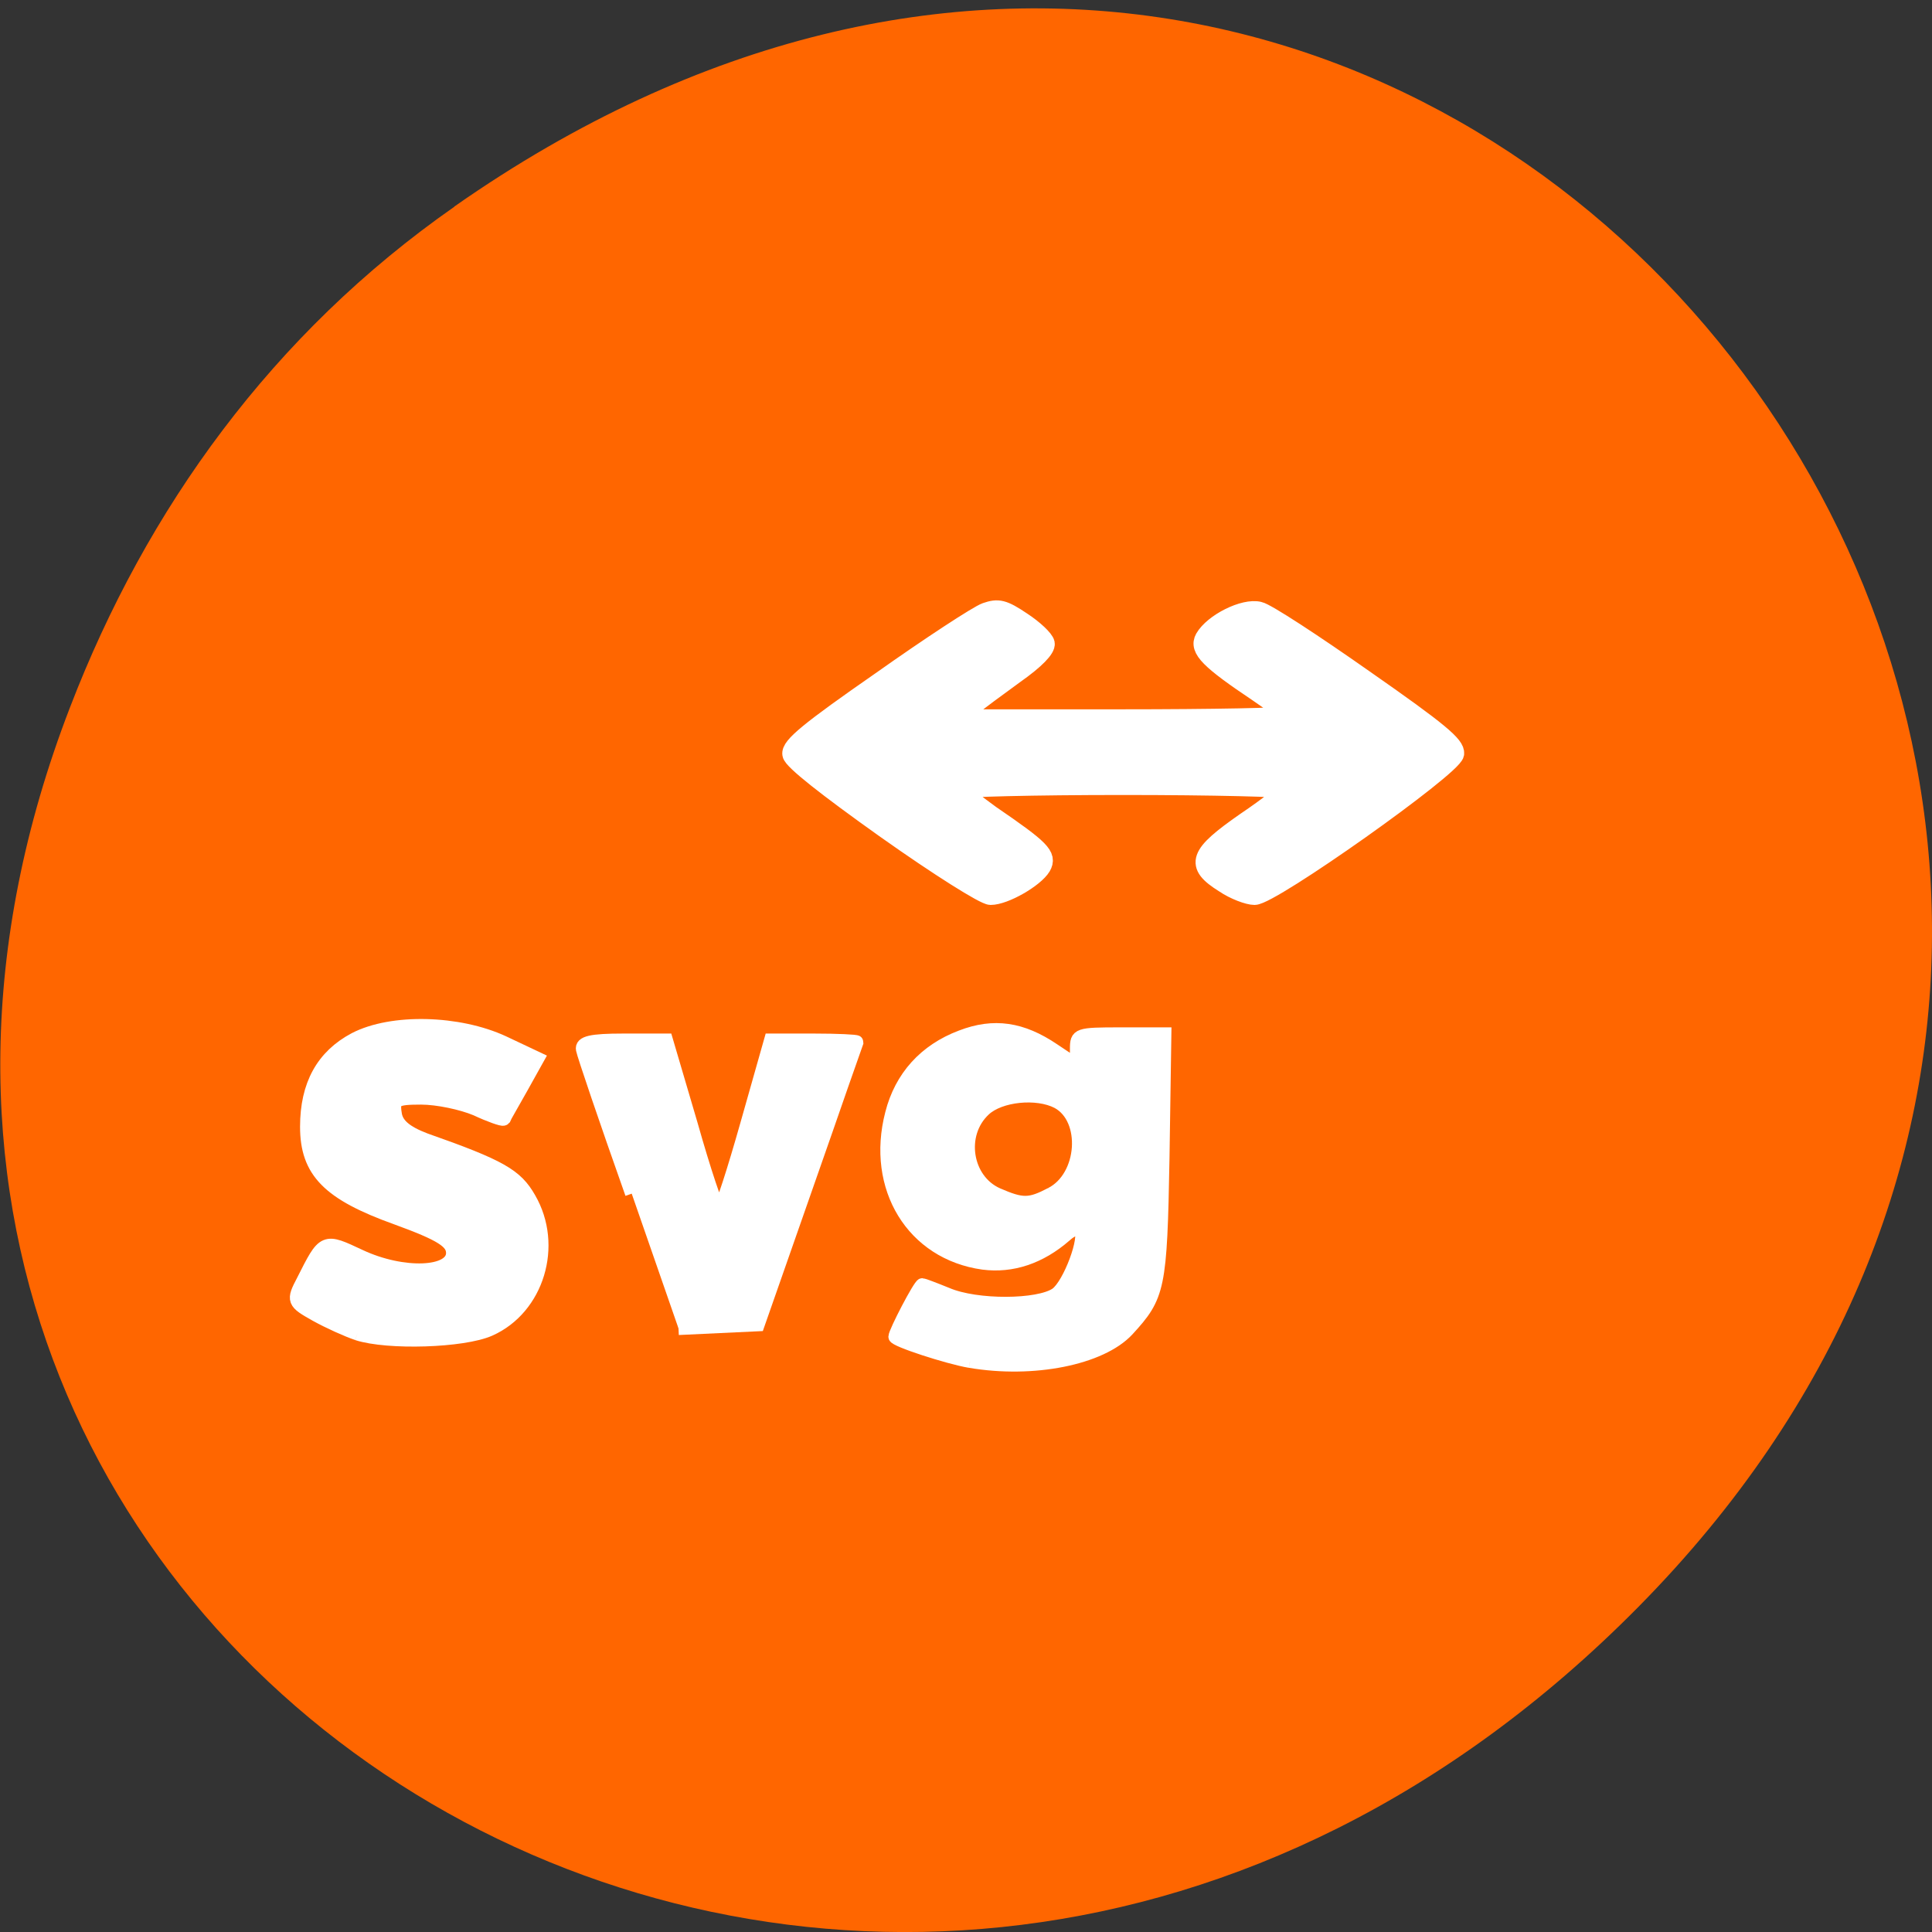 <svg xmlns="http://www.w3.org/2000/svg" viewBox="0 0 16 16"><rect x="0" y="0" width="16" height="16" fill="#333333" stroke="none"/><path d="m 3.762 1.711 c 8.184 -5.73 16.473 4.852 9.805 11.598 c -6.281 6.359 -16.04 0.465 -12.988 -7.449 c 0.633 -1.648 1.68 -3.098 3.184 -4.148" fill="#f60"/><g fill="#fff" stroke="#fff" transform="scale(0.062)"><path d="m 118.38 110.81 c -8 -5.688 -12.5 -9.25 -12.625 -10.06 c -0.188 -1.063 2.313 -3.125 11.938 -9.813 c 6.625 -4.688 12.938 -8.813 14 -9.188 c 1.625 -0.563 2.313 -0.438 4.813 1.25 c 1.625 1.063 3 2.375 3.125 2.938 c 0.125 0.688 -1.313 2.188 -4.063 4.125 c -2.313 1.688 -5.063 3.688 -6 4.5 l -1.75 1.438 h 22 c 12.13 0 22.06 -0.188 22.06 -0.438 c 0 -0.313 -1.75 -1.625 -3.875 -3.063 c -6.438 -4.313 -7.938 -5.813 -7.125 -7.25 c 1.188 -2.063 5.313 -4.125 7.313 -3.625 c 0.938 0.188 7.25 4.313 14 9.06 c 10.125 7.06 12.25 8.875 12.13 10 c -0.313 1.813 -24.5 18.938 -26.75 18.938 c -0.813 0 -2.688 -0.688 -4.063 -1.625 c -4 -2.5 -3.5 -3.813 2.875 -8.25 c 3.063 -2.063 5.5 -4 5.5 -4.313 c 0 -0.25 -9.813 -0.5 -21.875 -0.5 c -12 0 -21.813 0.25 -21.813 0.5 c 0 0.25 1.875 1.75 4.125 3.375 c 6.75 4.625 7.625 5.5 6.813 6.938 c -0.938 1.563 -4.938 3.875 -6.813 3.875 c -0.813 0 -6.875 -3.813 -13.938 -8.813" stroke-width="2.51"/><path d="m 129.56 181.88 c -2.938 -0.5 -10.06 -2.813 -10.06 -3.313 c 0 -0.625 3.313 -7 3.688 -7 c 0.125 0 1.625 0.563 3.313 1.25 c 3.938 1.688 12.188 1.625 14.563 0 c 1.75 -1.25 4.125 -7.625 3.188 -8.563 c -0.25 -0.25 -1.125 0.063 -1.938 0.813 c -3.375 2.938 -7.125 4.188 -11 3.688 c -9.438 -1.313 -14.813 -10.125 -12.25 -20 c 1.25 -4.938 4.5 -8.5 9.313 -10.313 c 4.375 -1.688 8.125 -1.125 12.375 1.75 l 3 2 v -2.063 c 0 -2 0.188 -2.063 5.938 -2.063 h 5.938 l -0.25 16.563 c -0.313 17.5 -0.563 18.5 -4.75 23.06 c -3.563 3.813 -12.625 5.625 -21.06 4.188 m 10.813 -22.438 c 4.438 -2.25 4.938 -10 0.875 -12.188 c -2.75 -1.438 -7.688 -0.938 -9.75 1 c -3.5 3.25 -2.5 9.375 1.75 11.25 c 3.313 1.438 4.25 1.438 7.125 -0.063" stroke-width="1.675"/><path d="m 47.75 178.06 c -1.313 -0.438 -3.813 -1.563 -5.5 -2.5 c -3 -1.688 -3.063 -1.813 -1.688 -4.438 c 2.813 -5.563 2.688 -5.5 7.5 -3.25 c 5.75 2.688 12.5 2.438 12.5 -0.5 c 0 -1.563 -1.563 -2.563 -7.563 -4.75 c -9.06 -3.25 -11.938 -6.188 -11.938 -12.12 c 0 -5.563 2.125 -9.375 6.375 -11.625 c 4.938 -2.563 13.813 -2.313 19.75 0.438 l 4.5 2.125 l -2.125 3.813 c -1.188 2.125 -2.25 3.938 -2.313 4.125 c -0.125 0.125 -1.75 -0.438 -3.625 -1.313 c -1.938 -0.813 -5.188 -1.5 -7.375 -1.5 c -3.438 0 -3.875 0.25 -3.563 2.188 c 0.188 1.5 1.438 2.563 4.063 3.563 c 10.125 3.563 12.13 4.75 13.875 7.813 c 3.625 6.25 1.063 14.563 -5.25 17.375 c -3.5 1.563 -13.563 1.875 -17.625 0.563" stroke-width="1.963"/><path d="m 84.38 159.44 c -3.5 -9.875 -6.438 -18.563 -6.563 -19.25 c -0.188 -0.938 1.125 -1.25 5.438 -1.25 h 5.75 l 3.313 11.25 c 1.75 6.188 3.438 11.25 3.75 11.25 c 0.313 0 1.938 -5.063 3.688 -11.25 l 3.188 -11.25 h 5.75 c 3.125 0 5.75 0.125 5.75 0.25 c -0.063 0.125 -3 8.688 -6.625 19 l -6.563 18.75 l -10.625 0.5" stroke-width="1.769"/></g></svg>